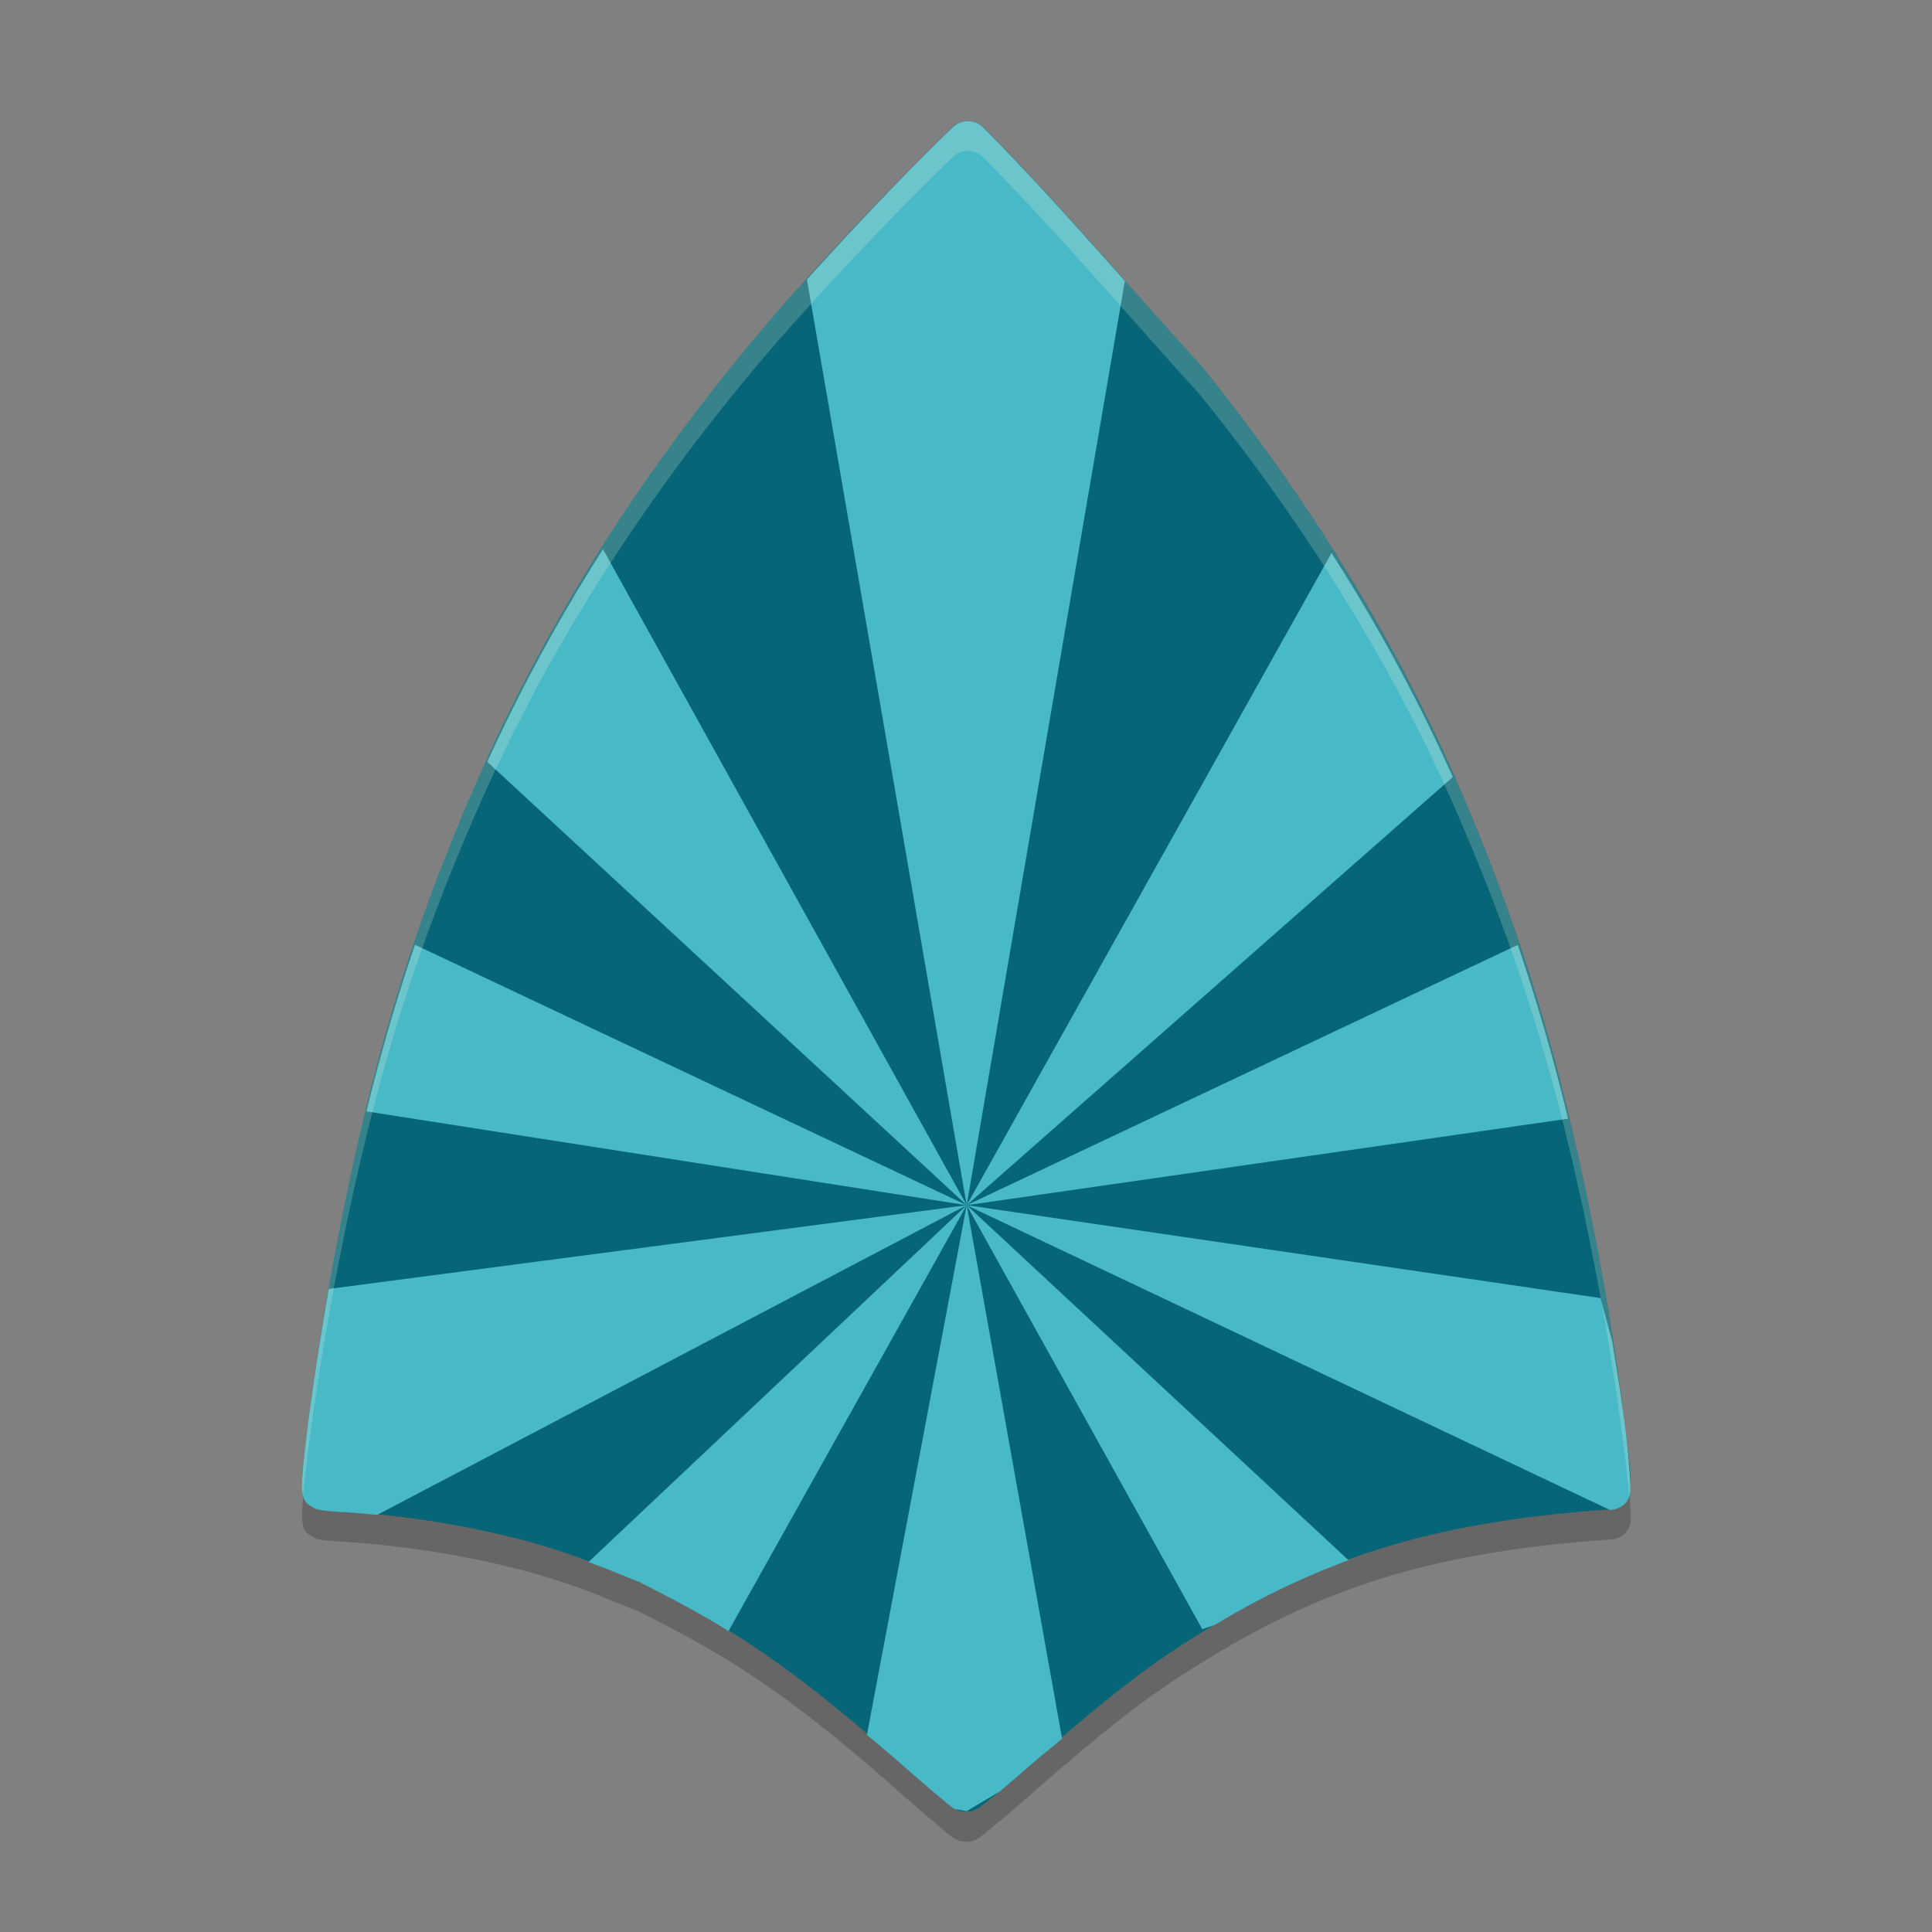 <svg xmlns="http://www.w3.org/2000/svg" width="64" height="64" viewBox="0 0 16.93 16.93">
    <rect x="0" y="0" width="16.93" height="16.93" fill="#808080" stroke="none"/>
    <path d="M8.487 1.323a.19.19 0 0 0-.136.052 29.71 29.71 0 0 0-1.508 1.583C5.682 4.298 4.8 5.675 4.16 7.15c-.596 1.374-.945 2.562-1.262 4.293-.07.38-.14.839-.188 1.209-.024.184-.043.347-.054.466a2.25 2.25 0 0 0-.009.15c0 .02 0 .036.002.057 0 .01.002.02.007.04.006.018.001.056.083.103.044.025.05.02.06.023l.029.005.058.007a8.455 8.455 0 0 1 1.69.256c.293.08.487.145.774.263a22.672 22.672 0 0 0 .228.092l.017.006h.002v.001l.008.004-.001-.002.002.001.01.004c.003 0 .004.001.007.003h-.007a24.58 24.58 0 0 1 .236.121c.703.365 1.229.742 2.068 1.486a16.46 16.46 0 0 0 .389.333l.035.027.02.014.023.01c.01.005.021.015.071.017.06.003.072-.01.085-.014.012-.005.018-.009.023-.012a.793.793 0 0 0 .06-.043 16.843 16.843 0 0 0 .424-.36c.695-.608 1.031-.866 1.515-1.162 1.055-.649 1.996-.936 3.44-1.05l.117-.008c.094-.007.167-.08.166-.168v-.063c0-.133-.034-.407-.08-.747s-.105-.726-.158-1.02c-.317-1.747-.677-2.977-1.28-4.368-.544-1.253-1.323-2.52-2.254-3.665l-.006-.008c-.626-.686-1.232-1.406-1.893-2.073a.188.188 0 0 0-.129-.055z" opacity=".2"/>
    <path d="M8.487 1.059a.19.19 0 0 0-.136.051 29.71 29.71 0 0 0-1.508 1.583C5.682 4.033 4.8 5.411 4.16 6.886c-.596 1.373-.945 2.562-1.262 4.293-.07.379-.14.838-.188 1.208-.024.185-.043.347-.054.467a2.25 2.25 0 0 0-.009.149c0 .02 0 .036.002.057 0 .01.002.021.007.04.006.019.001.057.083.103.044.026.05.02.06.023l.029.006.058.006a8.456 8.456 0 0 1 1.69.256c.293.08.487.146.774.264a22.672 22.672 0 0 0 .228.091l.017.007h.002l.008.004-.001-.001h.002l.01.004c.003 0 .004.002.007.003h-.007l.048.024.188.097c.703.366 1.229.742 2.068 1.486a16.464 16.464 0 0 0 .389.333l.035.027.02.014.023.011c.01.005.021.014.071.017.06.002.072-.01.085-.015l.023-.011a.793.793 0 0 0 .06-.043c.028-.022.064-.05.106-.086.085-.071.198-.167.319-.274.694-.609 1.03-.866 1.514-1.163 1.055-.648 1.996-.936 3.44-1.049l.117-.009c.094-.007.167-.08.166-.167v-.064c0-.133-.034-.407-.08-.747s-.105-.726-.158-1.02c-.317-1.746-.677-2.976-1.28-4.368-.544-1.253-1.323-2.519-2.254-3.665l-.006-.007C9.883 2.5 9.277 1.78 8.616 1.113a.188.188 0 0 0-.129-.054z" fill="#066678"/>
    <path d="M8.487 1.062a.19.19 0 0 0-.136.052c-.435.42-.87.882-1.28 1.335l1.4 8.112 1.386-8.099c-.404-.455-.81-.91-1.241-1.345a.189.189 0 0 0-.129-.055zm-.016 9.499l4.26-3.752a15.137 15.137 0 0 0-1.063-1.963zm0 0l5.27-.758A17.39 17.39 0 0 0 13.3 8.28zm0 0l5.635 2.67.015-.001c.094-.008.167-.08.166-.168v-.055a7.54 7.54 0 0 0-.08-.744c-.023-.17-.052-.336-.08-.512l-.102-.376zm0 0l2.065 3.716.111-.039a6.82 6.82 0 0 1 1.17-.566zm0 0l-.874 4.641c.106.09.205.172.322.275a16.362 16.362 0 0 0 .389.333l.034.027.022.014.005.002.102.018.289-.172c.081-.069.18-.152.29-.249.107-.093.165-.135.257-.214zm0 0l-3.314 3.127c.063.024.12.044.192.073l.173.07.054.022.019.007h.001l.008.004-.001-.001h.002l.01.004a.05.05 0 0 1 .007.003h-.007l.049.024.187.097c.187.097.362.196.533.302zm0 0l-5.59.734c-.063.358-.127.768-.172 1.107-.024.184-.043.345-.054.465a2.243 2.243 0 0 0-.009.145v.003c0 .016 0 .031.002.049.001.01.002.02.007.04.006.018.001.056.083.103.044.025.05.02.06.022l.029.006.058.007c.043.004.096.008.152.01.081.005.176.014.268.023zm0 0L3.637 8.279c-.16.467-.3.947-.426 1.46zm0 0L5.284 4.813A15.132 15.132 0 0 0 4.27 6.676z" fill="#48B9C7" fill-rule="evenodd"/>
    <path d="M8.487 1.058a.189.189 0 0 0-.136.052 29.716 29.716 0 0 0-1.506 1.581l-.002.001c-1.162 1.34-2.044 2.719-2.684 4.193-.596 1.374-.945 2.562-1.262 4.294-.07.379-.14.838-.188 1.208-.024.185-.043.347-.054.467l-.01.149c0 .02 0 .036.003.057 0 .01.002.021.007.04l.002.004c.01-.12.028-.274.052-.453.048-.37.119-.829.188-1.208.317-1.73.666-2.92 1.262-4.293.64-1.475 1.522-2.853 2.684-4.193l.002-.001c.471-.53.993-1.086 1.506-1.581a.189.189 0 0 1 .136-.052.187.187 0 0 1 .128.055c.661.667 1.268 1.387 1.894 2.073l.006.008c.93 1.146 1.71 2.412 2.253 3.665.604 1.391.964 2.621 1.28 4.368.054.293.113.68.159 1.02.034.253.057.448.069.597a.12.12 0 0 0 .011-.051v-.063a7.63 7.63 0 0 0-.08-.748c-.046-.34-.105-.726-.158-1.02-.317-1.747-.677-2.976-1.28-4.367-.545-1.254-1.323-2.52-2.254-3.665l-.006-.009C9.883 2.5 9.276 1.781 8.615 1.113a.187.187 0 0 0-.128-.055z" opacity=".2" fill="#F9F5D7"/>
</svg>
